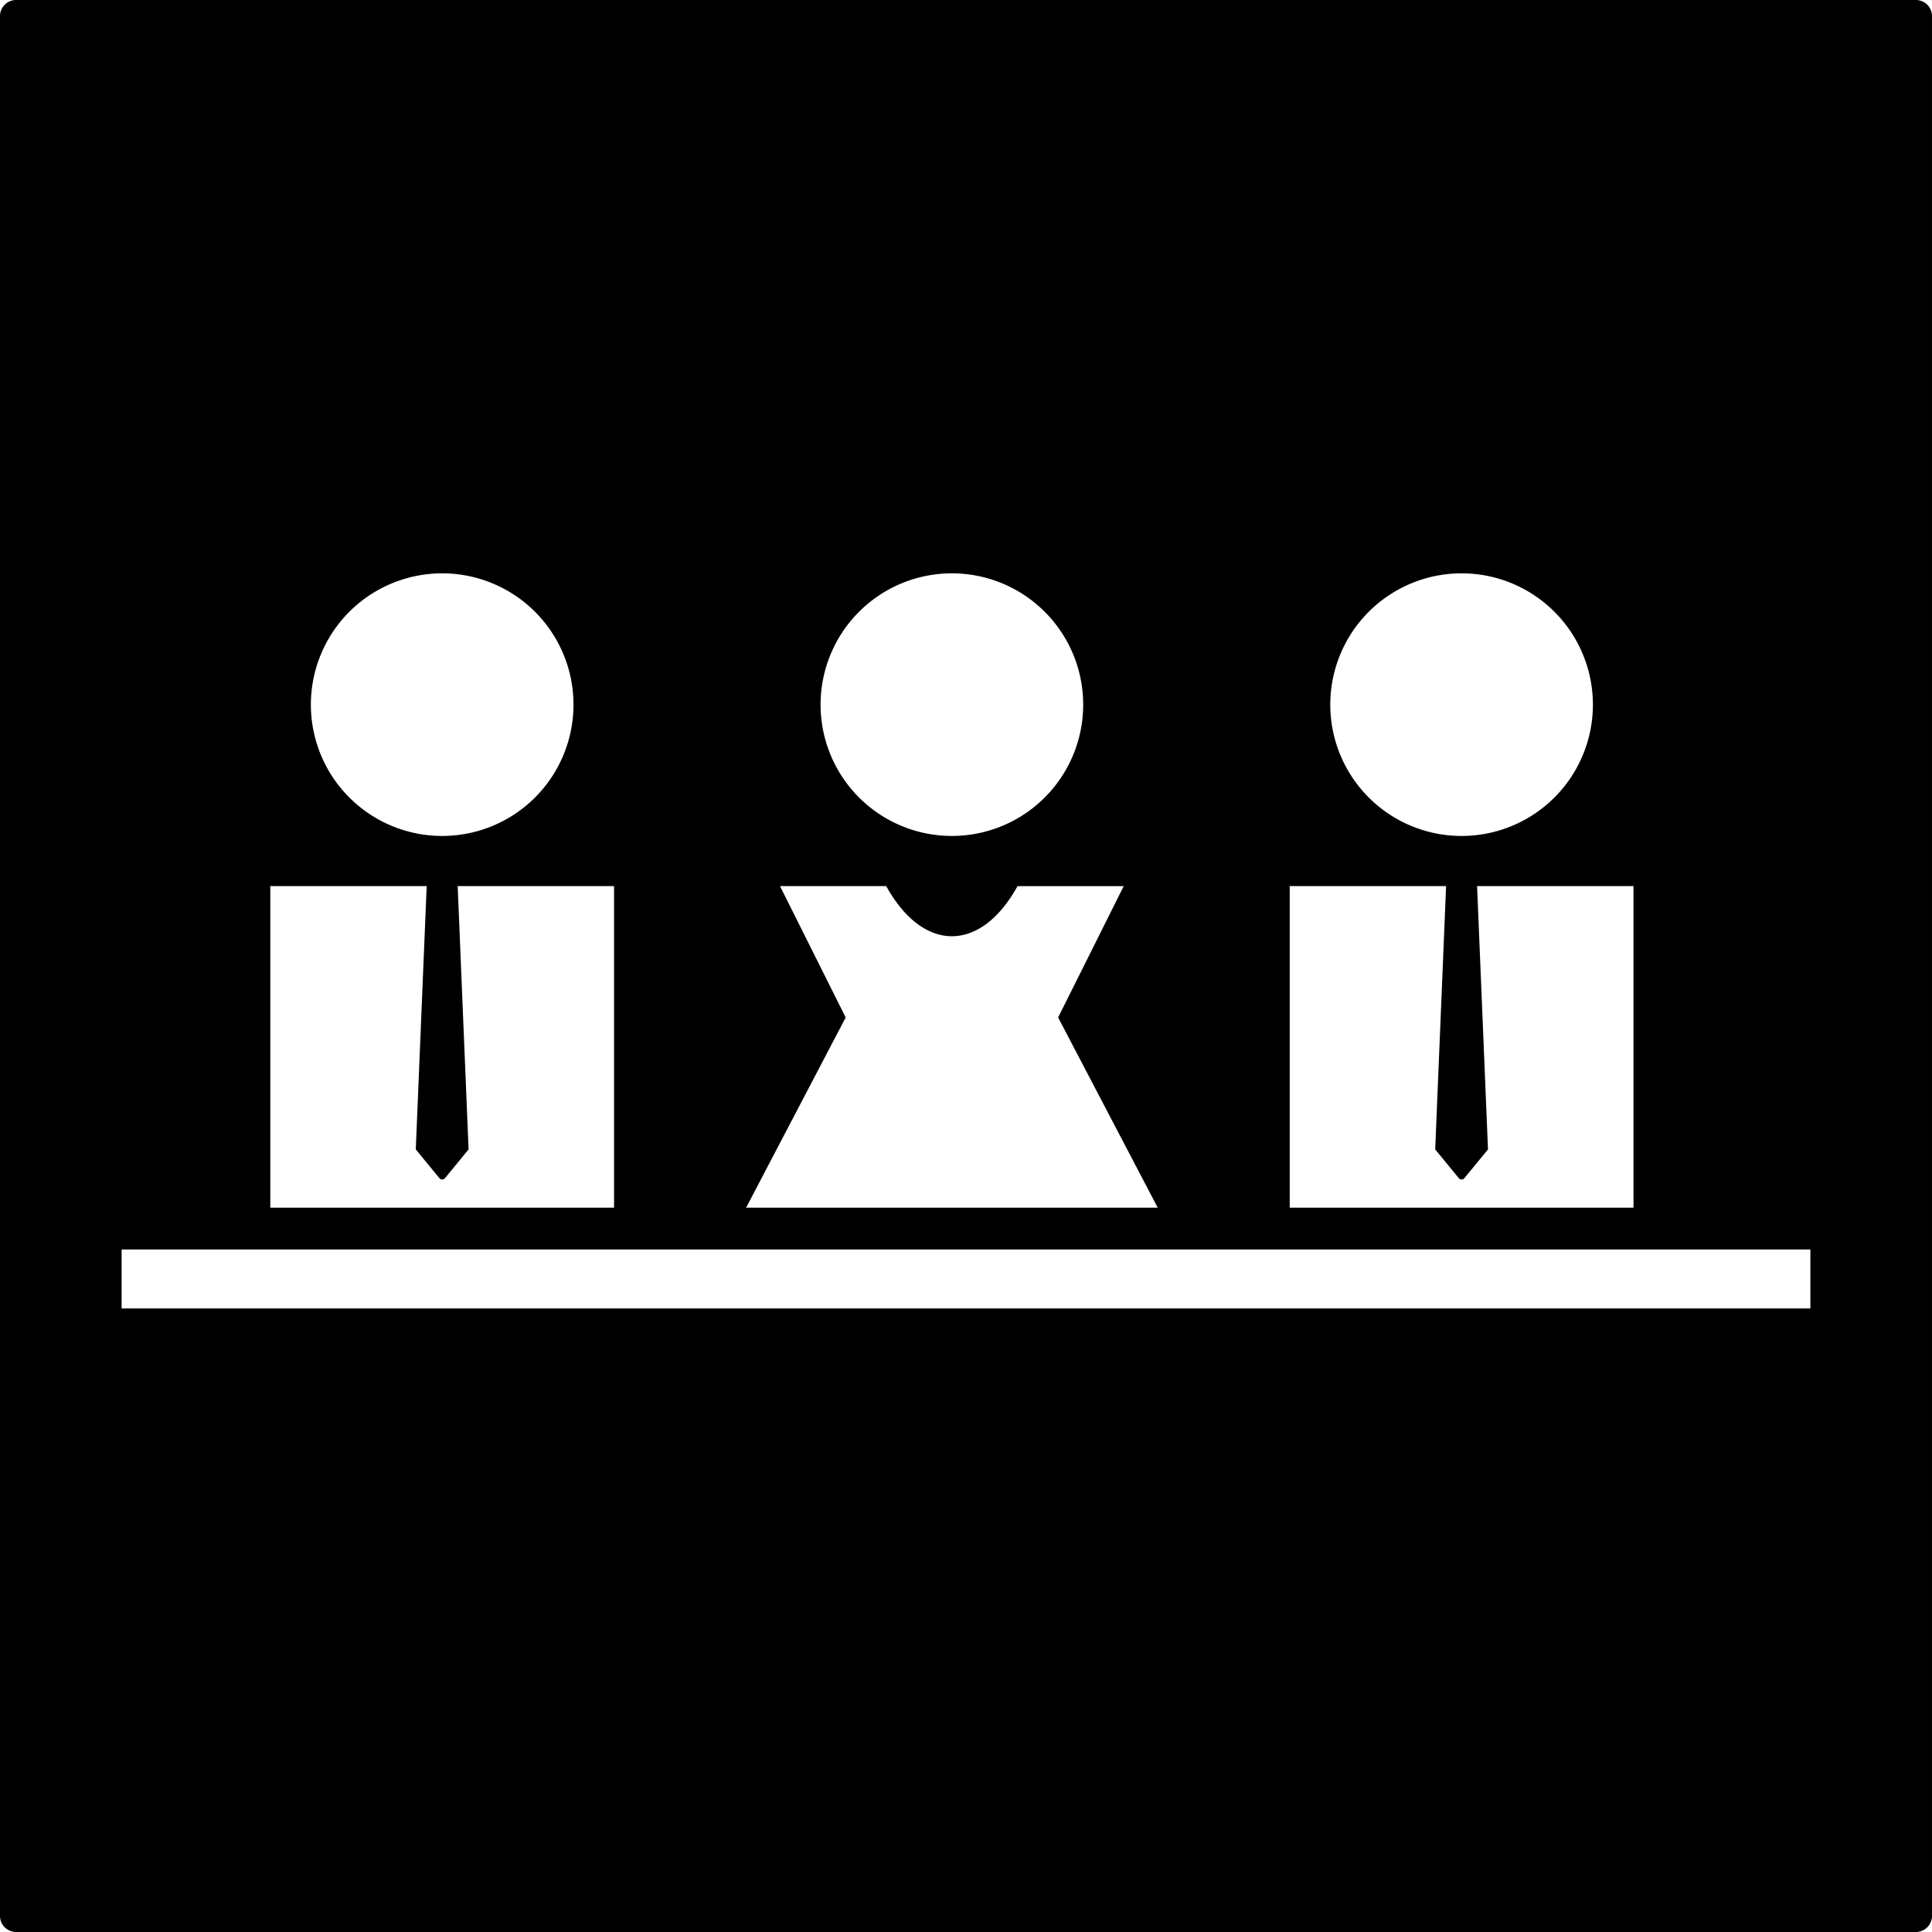 <svg xmlns="http://www.w3.org/2000/svg" width="120mm" height="120mm" viewBox="0 0 340.158 340.157">
  <g id="Schilder">
      <g id="M-01">
        <path fill="#000000" stroke="none" d="M0,2.835V337.323a2.834,2.834,0,0,0,2.835,2.834H337.323a2.834,2.834,0,0,0,2.834-2.834V2.835A2.835,2.835,0,0,0,337.323,0H2.835A2.835,2.835,0,0,0,0,2.835Zm257.336,98.109a23.119,23.119,0,1,1-23.119,23.119A23.118,23.118,0,0,1,257.336,100.944Zm-30.262,55.067h27.533l-1.919,46.357,4.156,5.064a.636.636,0,0,0,.983,0l4.156-5.064-1.919-46.357H287.6v56.621H227.074Zm-59.48-55.067a23.119,23.119,0,1,1-23.119,23.119A23.119,23.119,0,0,1,167.594,100.944Zm-30.261,55.067h18.7l.3.534.308.52.314.5.321.491.327.475.332.46.339.444.344.428.35.412.355.4.36.379.365.361.369.345.373.327.378.309.381.292.385.274.389.256.392.237.394.219.4.2.4.182.4.163.4.144.406.125.407.106.409.088.409.067.41.049.411.03.411.01.411-.009.411-.028.41-.047.409-.067.409-.086.407-.1.406-.124.4-.143.4-.162.4-.18.4-.2.4-.218.392-.236.388-.255.386-.272.382-.29.377-.309.374-.326.37-.343.365-.36.36-.378.355-.394.35-.411.345-.426.339-.443.333-.459.328-.474.321-.49.315-.5.308-.519.3-.533.022-.039h18.7L186.3,179.139l17.533,33.493h-72.47l17.533-33.493Zm-59.48-55.067a23.119,23.119,0,1,1-23.119,23.119A23.118,23.118,0,0,1,77.853,100.944ZM47.591,156.011H75.124l-1.919,46.357,4.156,5.064a.636.636,0,0,0,.983,0l4.156-5.064-1.919-46.357h27.533v56.621H47.591Zm271.153,74.358H21.413V219.983H318.744Z"/>
      </g>
    </g>
</svg>
